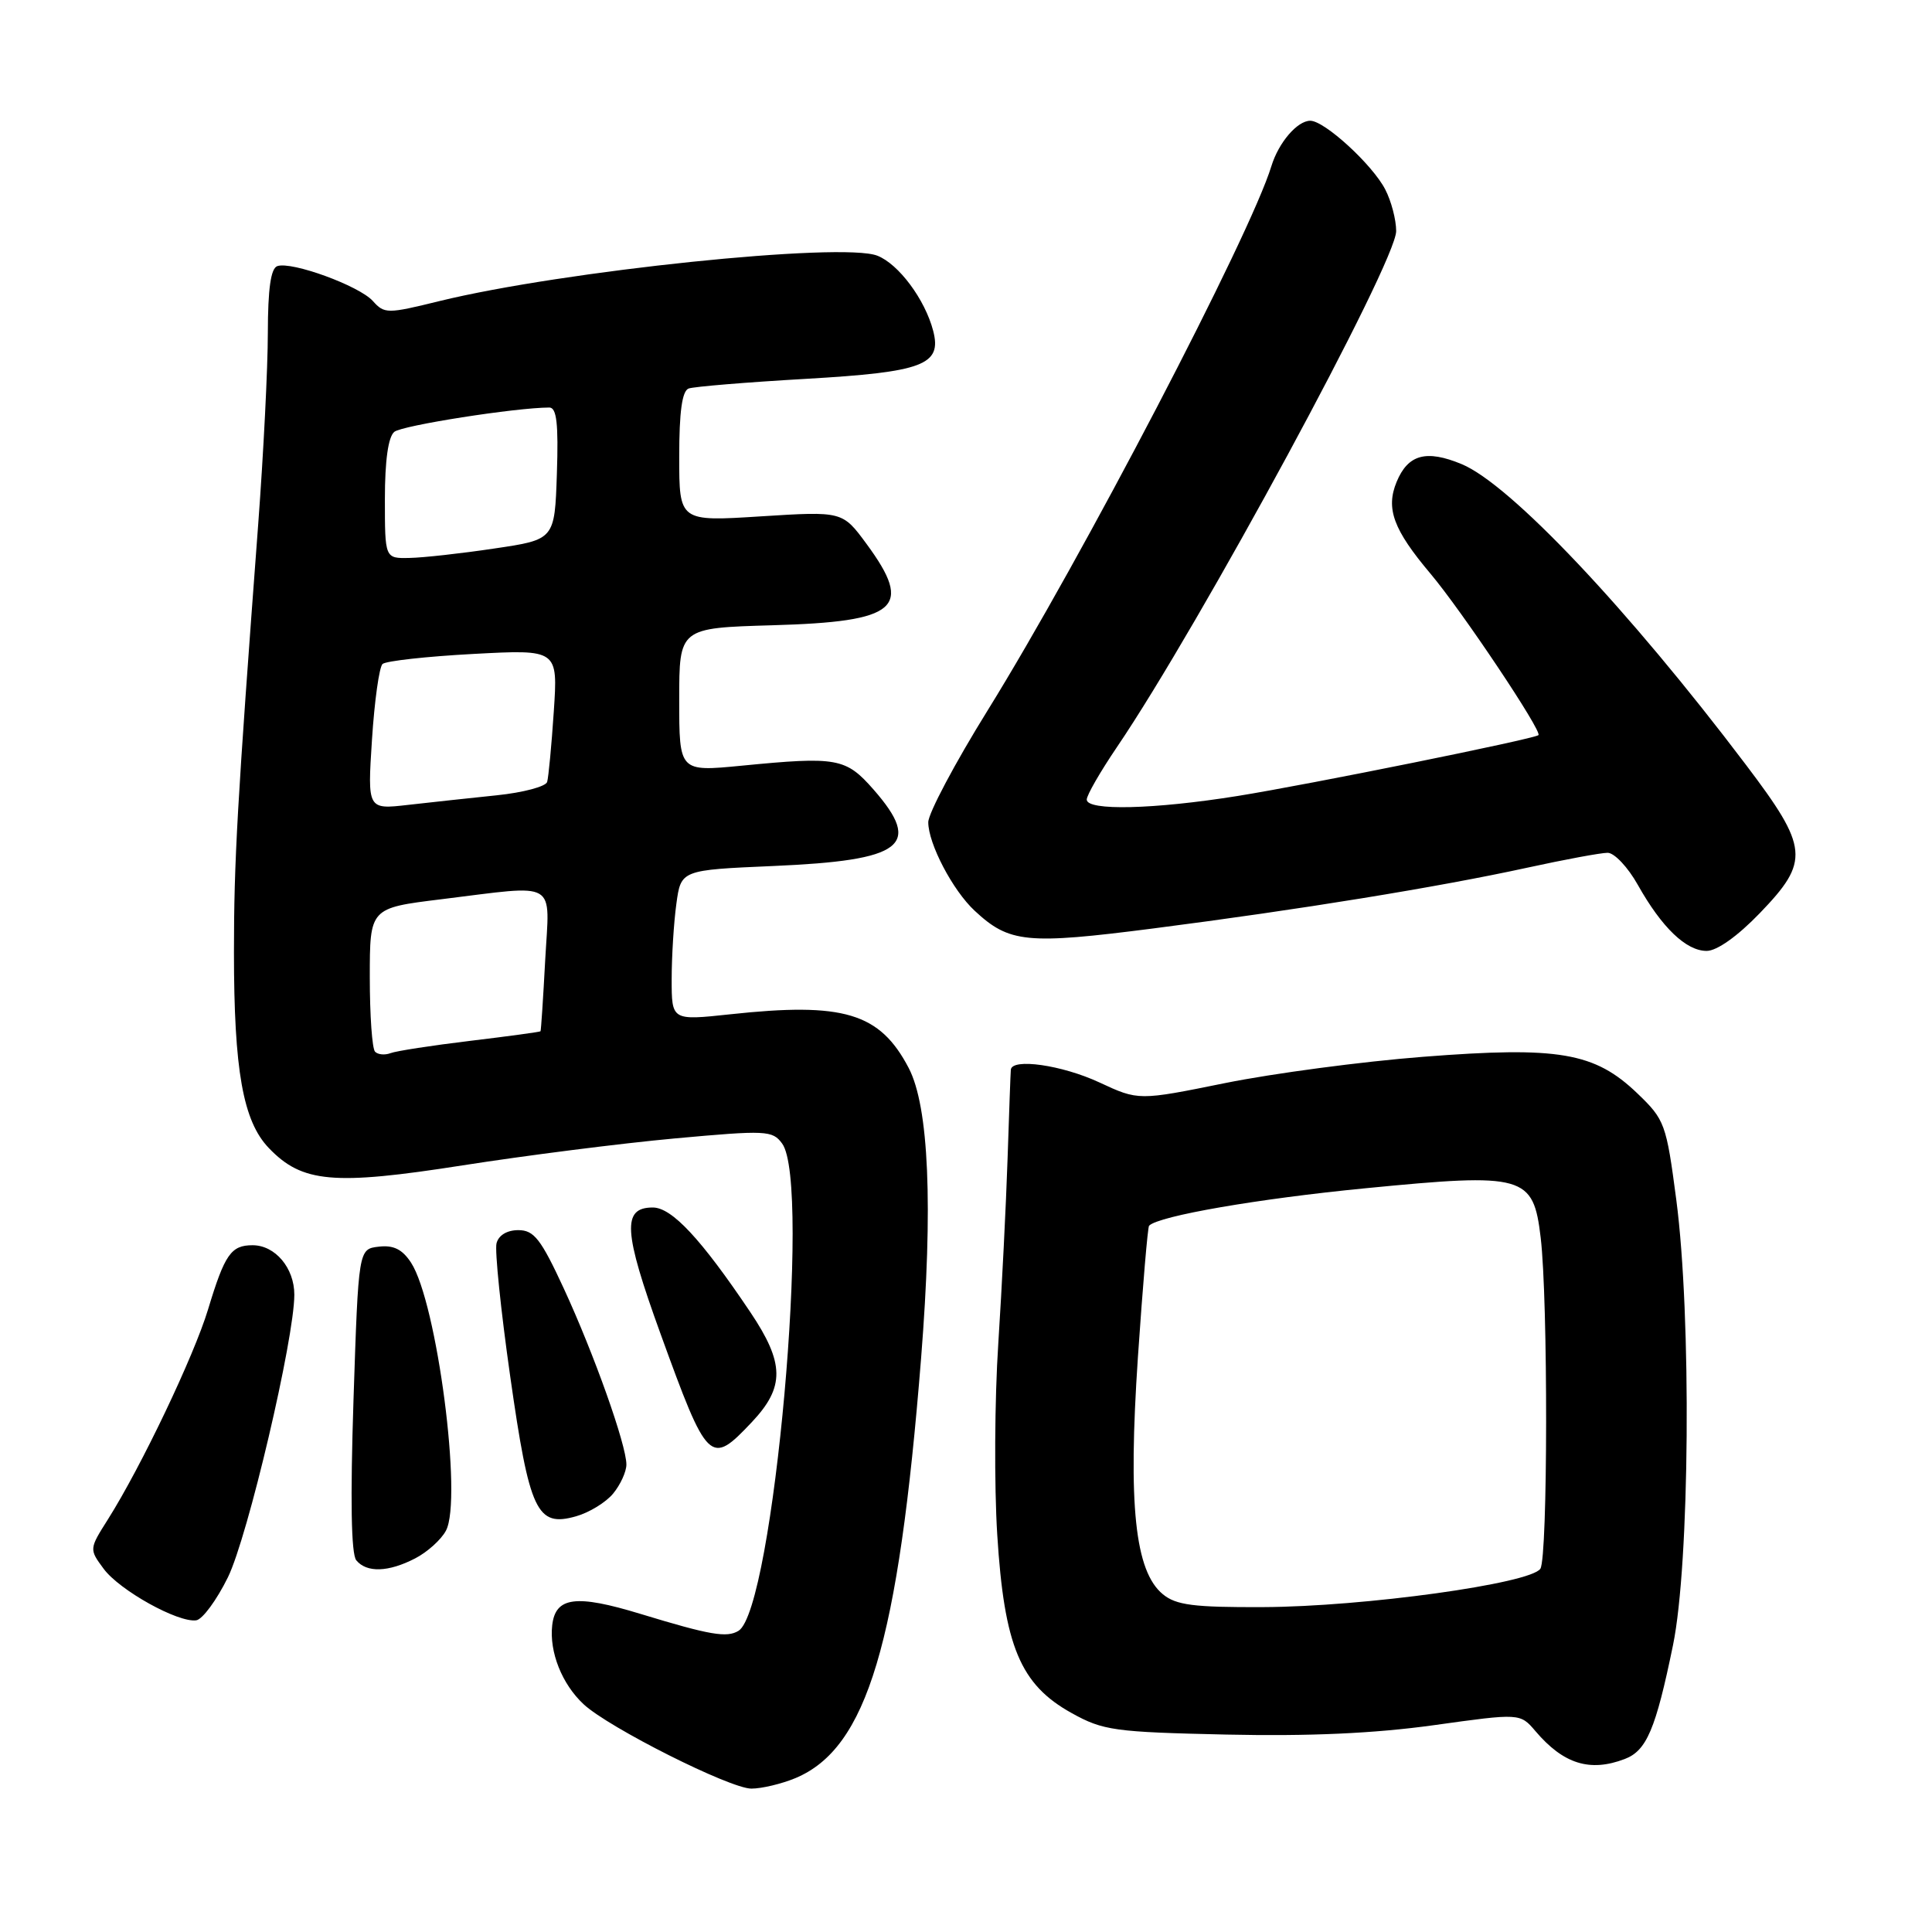 <?xml version="1.0" encoding="UTF-8" standalone="no"?>
<!DOCTYPE svg PUBLIC "-//W3C//DTD SVG 1.1//EN" "http://www.w3.org/Graphics/SVG/1.1/DTD/svg11.dtd" >
<svg xmlns="http://www.w3.org/2000/svg" xmlns:xlink="http://www.w3.org/1999/xlink" version="1.1" viewBox="0 0 256 256">
 <g >
 <path fill="currentColor"
d=" M 105.40 235.61 C 114.89 231.64 119.04 217.78 122.05 179.97 C 123.65 159.77 123.09 146.63 120.40 141.50 C 116.58 134.21 111.80 132.77 96.75 134.40 C 89.00 135.23 89.00 135.23 89.00 129.76 C 89.00 126.74 89.28 122.25 89.62 119.78 C 90.23 115.28 90.23 115.28 102.47 114.75 C 119.70 114.01 122.26 112.06 115.75 104.62 C 112.07 100.43 110.94 100.22 98.25 101.46 C 90.00 102.26 90.00 102.26 90.00 92.73 C 90.00 83.21 90.00 83.21 102.35 82.85 C 119.00 82.38 121.08 80.58 114.82 72.07 C 111.63 67.74 111.63 67.74 100.82 68.42 C 90.00 69.11 90.00 69.11 90.00 60.52 C 90.00 54.56 90.38 51.80 91.25 51.48 C 91.94 51.23 98.92 50.65 106.78 50.20 C 122.33 49.30 124.83 48.36 123.65 43.83 C 122.57 39.68 119.07 34.98 116.25 33.88 C 111.58 32.05 74.60 35.89 58.25 39.89 C 51.30 41.60 50.94 41.60 49.39 39.87 C 47.56 37.86 38.66 34.61 36.75 35.26 C 35.88 35.55 35.50 38.28 35.49 44.09 C 35.49 48.72 34.91 60.15 34.21 69.50 C 31.42 106.73 31.00 114.09 31.00 126.17 C 31.00 141.82 32.20 148.55 35.61 152.11 C 40.03 156.73 44.16 157.10 61.28 154.42 C 69.65 153.11 82.30 151.50 89.39 150.85 C 101.56 149.74 102.36 149.78 103.64 151.53 C 107.53 156.84 102.48 213.23 97.86 216.09 C 96.31 217.04 94.09 216.66 84.87 213.85 C 76.31 211.24 73.60 211.59 73.17 215.36 C 72.77 218.89 74.46 223.15 77.33 225.82 C 80.65 228.92 96.73 237.00 99.56 237.00 C 100.94 237.00 103.57 236.37 105.40 235.61 Z  M 215.28 233.08 C 218.18 231.98 219.39 229.15 221.68 218.00 C 223.90 207.22 224.14 174.41 222.12 159.00 C 220.79 148.89 220.60 148.37 216.95 144.87 C 211.29 139.44 206.53 138.63 188.59 140.03 C 180.48 140.66 168.68 142.23 162.35 143.51 C 150.86 145.84 150.86 145.84 145.68 143.43 C 140.72 141.12 134.07 140.17 133.94 141.75 C 133.90 142.16 133.71 147.45 133.51 153.50 C 133.31 159.55 132.76 170.57 132.28 178.00 C 131.79 185.43 131.73 196.83 132.14 203.35 C 133.06 218.12 135.19 223.22 142.00 226.99 C 146.17 229.31 147.67 229.51 162.50 229.84 C 173.48 230.08 182.10 229.69 189.96 228.60 C 201.42 227.00 201.42 227.00 203.46 229.39 C 207.16 233.74 210.67 234.84 215.28 233.08 Z  M 30.20 209.00 C 32.84 203.62 39.00 177.39 39.00 171.55 C 39.00 168.01 36.46 165.00 33.47 165.00 C 30.61 165.00 29.78 166.20 27.57 173.50 C 25.70 179.68 18.72 194.32 14.31 201.31 C 11.81 205.26 11.81 205.27 13.74 207.88 C 15.85 210.73 23.58 215.03 26.00 214.70 C 26.82 214.59 28.71 212.03 30.20 209.00 Z  M 55.02 206.49 C 56.63 205.66 58.46 204.01 59.09 202.82 C 61.31 198.68 57.90 172.56 54.46 167.30 C 53.31 165.54 52.14 164.96 50.19 165.19 C 47.50 165.50 47.50 165.50 46.84 185.50 C 46.41 198.72 46.53 205.92 47.21 206.75 C 48.59 208.42 51.47 208.33 55.02 206.49 Z  M 81.25 197.90 C 82.21 196.73 83.00 195.01 83.00 194.06 C 83.00 191.46 78.72 179.42 74.71 170.74 C 71.67 164.17 70.76 163.00 68.68 163.00 C 67.18 163.00 66.06 163.68 65.79 164.75 C 65.55 165.71 66.36 173.63 67.60 182.34 C 70.16 200.33 71.13 202.39 76.32 200.92 C 78.07 200.43 80.29 199.07 81.25 197.90 Z  M 99.63 188.43 C 104.01 183.78 103.97 180.64 99.41 173.85 C 92.90 164.16 89.02 160.00 86.50 160.00 C 82.41 160.00 82.60 163.15 87.51 176.70 C 93.78 193.98 94.10 194.29 99.63 188.43 Z  M 233.18 121.00 C 239.84 114.09 239.68 112.35 231.33 101.32 C 215.71 80.66 200.11 64.17 193.68 61.50 C 188.98 59.55 186.57 60.21 185.06 63.85 C 183.60 67.39 184.62 70.17 189.55 76.02 C 193.72 80.97 204.41 96.96 203.85 97.41 C 203.19 97.94 173.53 103.94 164.00 105.47 C 152.90 107.25 144.00 107.46 144.00 105.95 C 144.00 105.36 145.79 102.26 147.97 99.04 C 158.96 82.86 185.00 34.74 185.00 30.62 C 185.00 29.12 184.35 26.64 183.55 25.10 C 181.85 21.81 175.51 16.00 173.62 16.00 C 171.90 16.00 169.43 18.88 168.47 22.00 C 165.66 31.21 143.33 74.02 130.85 94.16 C 126.53 101.12 123.00 107.78 123.00 108.95 C 123.00 111.79 126.24 117.98 129.15 120.68 C 133.74 124.95 136.02 125.18 152.85 123.02 C 172.30 120.52 190.50 117.56 202.34 114.98 C 207.33 113.89 212.13 113.00 213.02 113.00 C 213.91 113.00 215.71 114.91 217.02 117.25 C 220.20 122.91 223.42 126.00 226.14 126.00 C 227.50 126.00 230.23 124.06 233.18 121.00 Z  M 49.70 139.36 C 49.31 138.98 49.00 134.54 49.00 129.49 C 49.00 120.32 49.00 120.32 58.44 119.16 C 74.15 117.23 72.83 116.46 72.24 127.25 C 71.97 132.34 71.69 136.57 71.62 136.65 C 71.55 136.74 67.36 137.31 62.29 137.92 C 57.23 138.53 52.48 139.26 51.74 139.55 C 51.00 139.83 50.08 139.75 49.70 139.36 Z  M 49.29 97.99 C 49.62 92.89 50.25 88.38 50.69 87.98 C 51.14 87.58 56.55 86.98 62.72 86.65 C 73.93 86.05 73.93 86.05 73.38 94.28 C 73.08 98.80 72.68 103.00 72.50 103.61 C 72.32 104.22 69.32 105.02 65.83 105.38 C 62.35 105.74 57.07 106.31 54.09 106.65 C 48.69 107.27 48.69 107.27 49.29 97.99 Z  M 51.00 66.12 C 51.00 61.03 51.44 57.88 52.25 57.22 C 53.29 56.37 68.34 54.01 72.79 54.00 C 73.76 54.00 74.01 56.13 73.79 62.75 C 73.50 71.50 73.50 71.50 65.50 72.68 C 61.10 73.34 56.04 73.90 54.25 73.93 C 51.00 74.00 51.00 74.00 51.00 66.12 Z  M 154.09 211.25 C 150.38 208.21 149.46 199.41 150.78 179.81 C 151.42 170.42 152.08 162.58 152.26 162.41 C 153.55 161.11 166.75 158.83 180.94 157.45 C 202.02 155.39 203.17 155.72 204.15 164.01 C 205.13 172.26 205.10 206.30 204.11 207.86 C 202.86 209.83 180.69 212.90 167.36 212.95 C 158.19 212.99 155.84 212.69 154.09 211.25 Z "/>
</g>
</svg>
